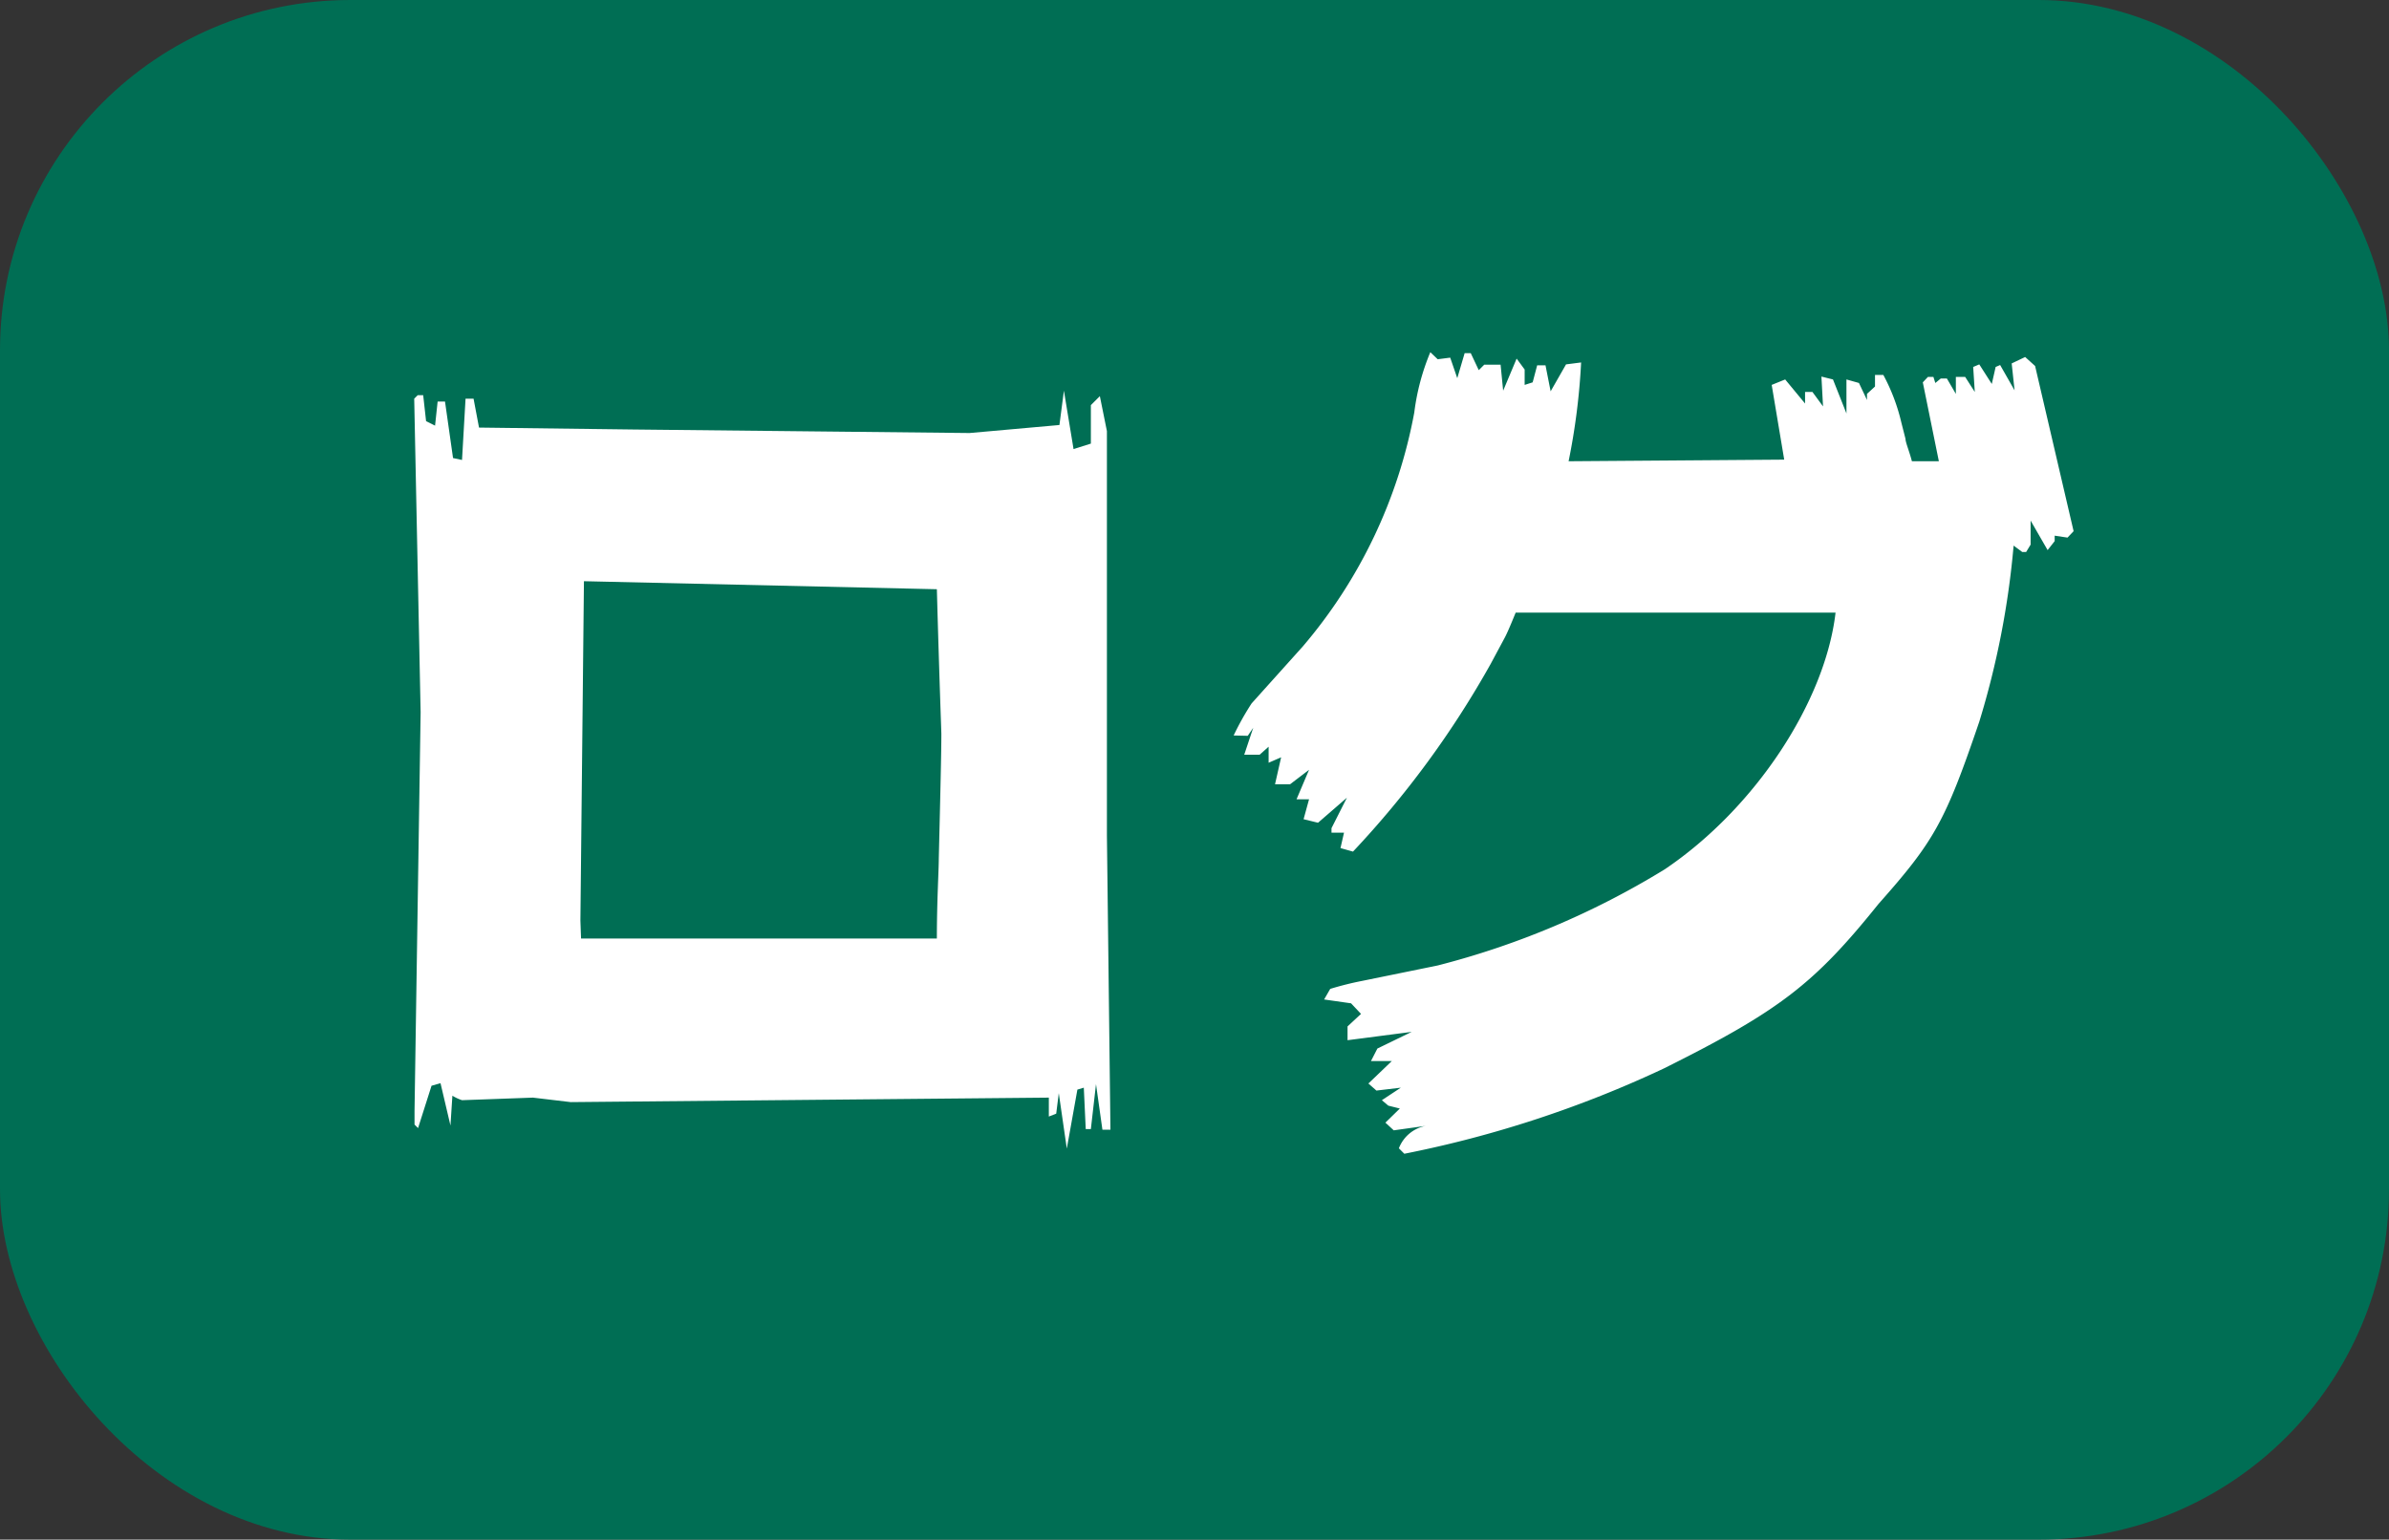 <svg xmlns="http://www.w3.org/2000/svg" viewBox="0 0 74.46 48"><rect x="0" y="0" width="74.46" height="48" fill="#333333" stroke="none"/><defs><style>.cls-1{fill:#006e54;}.cls-2{fill:#fff;}</style></defs><g id="レイヤー_2" data-name="レイヤー 2"><g id="レイヤー_1-2" data-name="レイヤー 1"><rect class="cls-1" width="74.46" height="48" rx="10.92"/><path class="cls-2" d="M13.11,22.21l-.2-9.78.11-.11h.17l.09.81.28.14.08-.75h.23l.25,1.76.28.06.11-1.91h.25l.17.9,4.82.06,10.47.11,2.8-.25.14-1.07.3,1.82.54-.17v-1.2l.28-.28.22,1.09,0,8.15v0l0,4.45.11,9.18h-.25l-.2-1.42L34,35.2h-.16l-.06-1.29-.2.06-.33,1.84L33,34.08l-.08.64-.23.09,0-.59-14.9.14-1.18-.14-2.21.08a1.41,1.41,0,0,1-.3-.14l-.06.93-.31-1.32-.28.08-.42,1.32-.11-.11,0-.42Zm5,7.05,11.09,0c0-1.17.06-2.12.06-2.49.05-2.07.08-3.33.08-3.89,0-.08-.06-1.6-.14-4.51l-11-.25L18.09,28.7Z"/><path class="cls-2" d="M38.45,22.93a8.63,8.63,0,0,1,.56-1l1.59-1.77a15.59,15.59,0,0,0,3.48-7.3,7.17,7.17,0,0,1,.5-1.88l.23.22.39-.05.22.64.23-.78.19,0,.25.53.17-.17.51,0,.08.81.42-1,.25.34V12l.25-.08.14-.53h.26l.16.81.48-.84.47-.06a20.58,20.58,0,0,1-.39,3.08l6.72-.05L55.22,12l.42-.17.62.75,0-.36h.23l.33.45-.05-.93.36.09.42,1.06,0-1.06.39.11.25.53v-.19l.25-.23v-.36l.26,0a6,6,0,0,1,.56,1.48l.13.51c0,.11.12.39.2.7l.84,0-.5-2.46.16-.17h.17l.06.19.17-.14h.19l.28.48,0-.53h.29l.3.47-.05-.78.19-.08.39.61.12-.53.14-.06.45.79-.09-.84.42-.2.31.28,1.2,5.15-.19.2-.4-.06,0,.17-.22.28-.53-.92v.75l-.14.23-.12,0-.27-.2a26.56,26.56,0,0,1-1.07,5.49c-1.06,3.11-1.4,3.72-3.14,5.68-2,2.49-3.08,3.33-6.69,5.13a34.93,34.93,0,0,1-8.09,2.66l-.17-.17a1.12,1.12,0,0,1,.84-.7l-1,.14L43.18,35l.45-.44-.36-.09-.2-.17.59-.39L42.9,34l-.25-.22.73-.7-.65,0,.2-.39L44,32.17l-2,.26L42,32l.42-.39-.31-.33-.84-.12.19-.33a9.84,9.84,0,0,1,1-.25l2.35-.48a25.68,25.68,0,0,0,7.08-3c2.83-1.91,5-5.24,5.32-8H47.24c-.17.42-.28.67-.34.78l-.44.82a29.6,29.6,0,0,1-4.29,5.85l-.39-.11.11-.48-.39,0,0-.14.48-.95-.9.78-.45-.11.17-.62h-.39L40.8,24l-.59.45-.47,0,.19-.84-.39.17,0-.5-.28.25-.48,0,.28-.84-.17.25Z"/></g></g></svg>